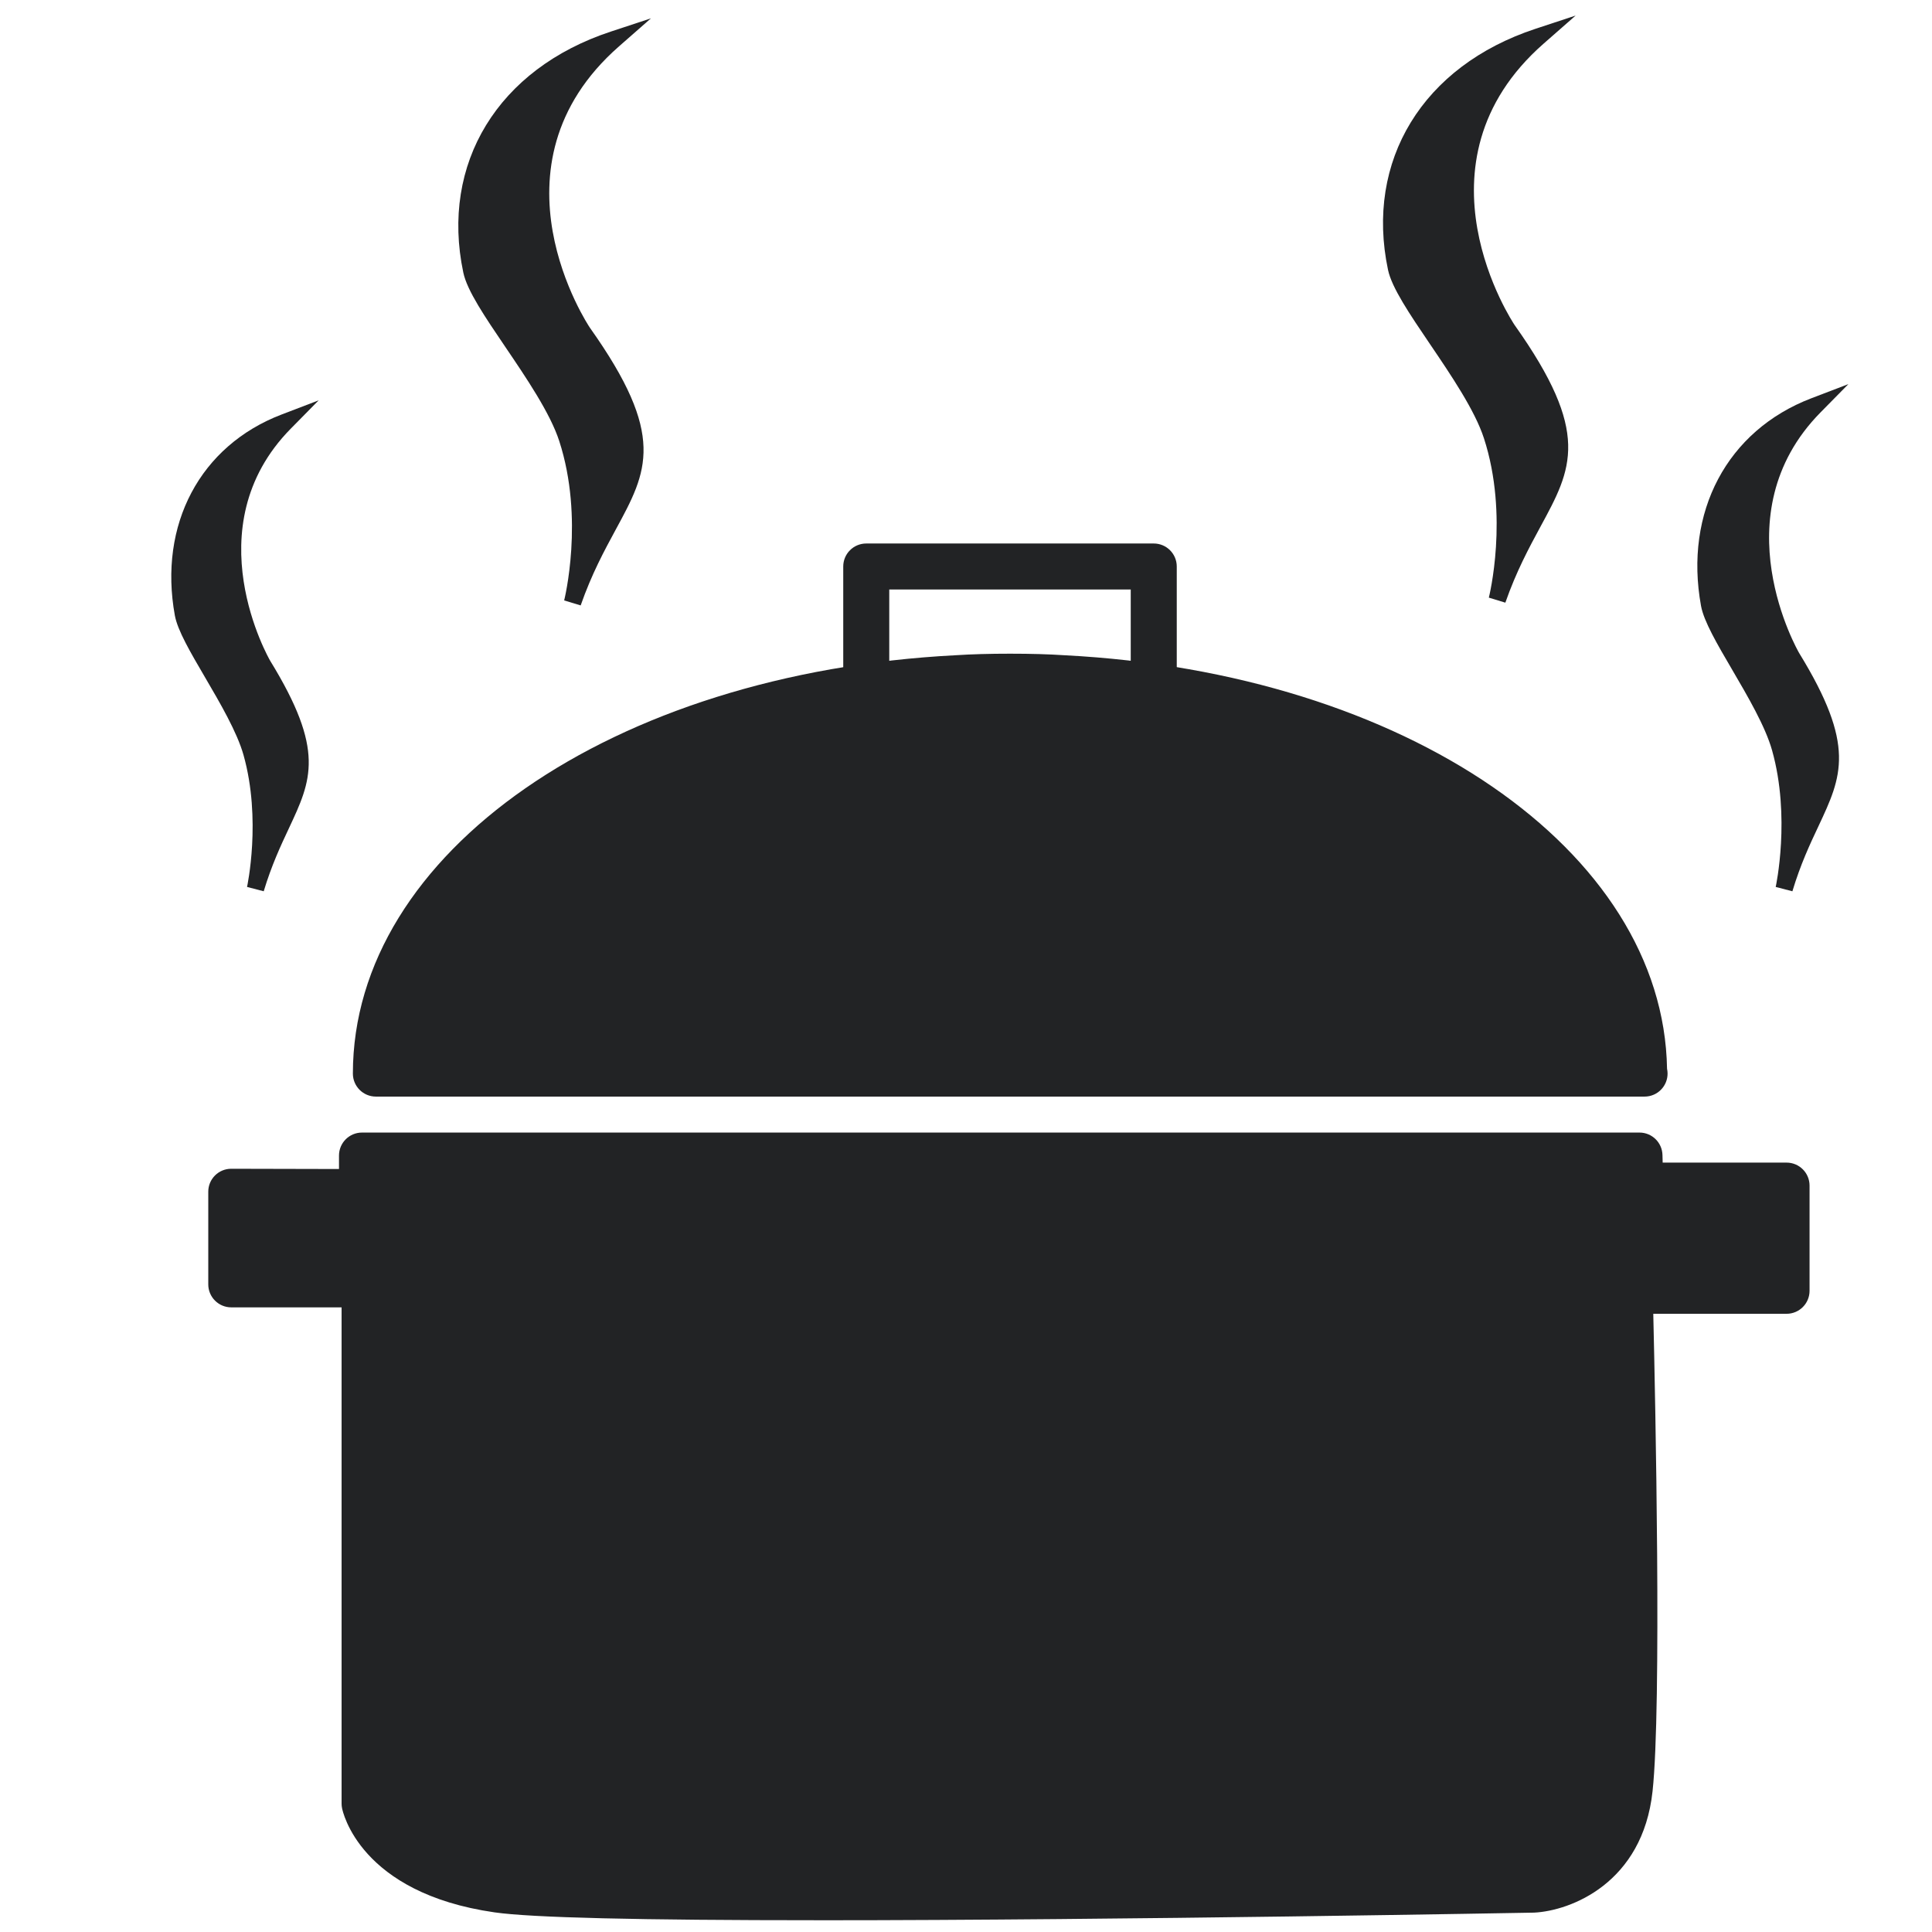 <?xml version="1.0" encoding="utf-8"?>
<!-- Generator: Adobe Illustrator 16.0.0, SVG Export Plug-In . SVG Version: 6.00 Build 0)  -->
<!DOCTYPE svg PUBLIC "-//W3C//DTD SVG 1.1//EN" "http://www.w3.org/Graphics/SVG/1.1/DTD/svg11.dtd">
<svg version="1.1" id="Layer_1" xmlns="http://www.w3.org/2000/svg" xmlns:xlink="http://www.w3.org/1999/xlink" x="0px" y="0px"
	 width="500px" height="500px" viewBox="0 0 500 500" enable-background="new 0 0 500 500" xml:space="preserve">
<g>
	<g>
		<path fill="#222325" d="M425.486,277.845H97.28c0-53.794,66.16-97.979,150.325-102.324c4.598-0.281,9.207-0.41,13.818-0.39
			c4.616,0,9.249,0.097,13.763,0.39c84.21,4.345,150.304,48.53,150.304,102.324H425.486z"/>
		<path fill="#222325" d="M425.606,283.797H97.28c-3.286,0-5.955-2.661-5.955-5.951c0-57.128,67.056-103.681,155.965-108.27
			c4.215-0.271,8.733-0.401,14.133-0.401c5.34,0,9.97,0.13,14.15,0.408c88.175,4.545,154.895,50.456,155.858,107.013
			c0.694,3.214-1.349,6.376-4.56,7.068c-0.416,0.089-0.836,0.133-1.264,0.133H425.606z M103.531,271.887h315.702
			c-4.816-47.233-66.49-86.405-144.356-90.42c-4.479-0.276-8.971-0.405-13.46-0.385c-5.142,0-9.407,0.125-13.435,0.381
			C170.031,185.486,108.343,224.647,103.531,271.887z"/>
	</g>
	<path fill="#222325" d="M298.591,183.616c-3.288,0-5.957-2.66-5.957-5.951v-25.104h-62.495v25.104c0,3.29-2.664,5.955-5.957,5.955
		c-3.287,0-5.951-2.665-5.951-5.955v-31.054c0-3.295,2.668-5.954,5.956-5.954h74.404c3.285,0,5.954,2.659,5.954,5.954v31.054
		C304.545,180.954,301.876,183.616,298.591,183.616z"/>
	<g>
		<path fill="#222325" d="M59.856,308.422v23.96h34.506v134.419c0,0,3.365,17.771,34.489,22.224c31.12,4.447,267.88,0,267.88,0
			s22.339-1.12,25.032-26.113c2.715-24.995,0-128.874,0-128.874h40.593V306.81h-37.878l-0.18-7.775H93.682v9.455L59.856,308.422z"/>
		<path fill="#222325" d="M212.135,496.956c-47.016,0-74.541-0.664-84.121-2.035c-34.937-5.004-39.332-26.113-39.5-27.006
			c-0.073-0.371-0.11-0.74-0.11-1.114V338.344H59.856c-3.287,0-5.957-2.659-5.957-5.953v-23.959
			c-0.01-3.282,2.642-5.947,5.925-5.956c0.008,0,0.02,0,0.032,0h0.01l27.865,0.064v-3.482c0-3.289,2.665-5.95,5.951-5.95h330.616
			c3.231,0,5.874,2.582,5.949,5.822l0.051,1.952h32.063c3.283,0,5.951,2.657,5.951,5.958v27.217c0,3.294-2.668,5.952-5.957,5.952
			h-34.488c0.543,22.858,2.185,101.712-0.186,123.559c-2.559,23.773-21.171,30.947-30.654,31.419
			c-1.232,0.018-106.368,1.976-184.896,1.976L212.135,496.956z M100.319,466.059c0.716,2.202,5.544,13.67,29.386,17.074
			c6.112,0.877,25.389,1.92,82.437,1.92c78.409,0,183.432-1.954,184.487-1.979c1.546-0.11,17.166-1.665,19.228-20.796
			c2.636-24.321-0.005-127.043-0.031-128.08c-0.042-1.606,0.563-3.157,1.682-4.314c1.123-1.143,2.663-1.8,4.264-1.8h34.644v-15.311
			h-31.929c-3.24-0.005-5.883-2.586-5.957-5.821L418.483,305H99.64v3.492c0.007,3.282-2.65,5.947-5.93,5.955
			c-0.008,0-0.017,0-0.028,0h-0.009l-27.867-0.067v12.043h28.548c3.288,0,5.958,2.66,5.958,5.948v133.688H100.319z"/>
	</g>
	<g>
		<path fill="#222325" d="M158.721,10.316c-37.335,32.737-7.921,75.739-7.921,75.739c26.031,36.654,8.303,38.615-2.634,69.891
			c0,0,5.523-21.471-1.318-42.519c-4.65-14.312-22.889-34.463-24.762-43.333C116.833,45.218,128.043,20.443,158.721,10.316
			L158.721,10.316z"/>
		<path fill="#222325" d="M150.276,156.683l-4.269-1.292c0.053-0.211,5.268-21.129-1.281-41.269
			c-2.345-7.216-8.508-16.309-13.947-24.333c-5.313-7.831-9.895-14.596-10.873-19.239c-5.971-28.266,8.993-52.734,38.125-62.36
			l10.428-3.44l-8.258,7.245c-35.439,31.073-7.829,72.384-7.548,72.808c19.874,27.988,14.923,37.122,6.702,52.248
			C156.441,142.431,153.126,148.524,150.276,156.683z M149.594,16.541c-20.565,10.609-30.161,30.187-25.326,53.092
			c0.808,3.789,5.37,10.527,10.205,17.653c5.603,8.268,11.958,17.641,14.495,25.451c3.235,9.946,3.815,19.902,3.474,27.797
			c1.02-1.987,2.022-3.838,2.99-5.61c7.888-14.524,11.848-21.812-6.442-47.572c-0.303-0.443-25.725-38.488,0.598-70.811H149.594z"/>
	</g>
	<g>
		<path fill="#222325" d="M398.037,9.594c-37.34,32.743-7.919,75.751-7.919,75.751c26.025,36.647,8.302,38.611-2.645,69.884
			c0,0,5.532-21.467-1.315-42.512c-4.648-14.316-22.879-34.475-24.757-43.34C356.144,44.51,367.36,19.723,398.037,9.594
			L398.037,9.594z"/>
		<path fill="#222325" d="M389.582,155.969l-4.273-1.302c0.058-0.195,5.277-21.123-1.274-41.26
			c-2.342-7.215-8.507-16.315-13.948-24.339c-5.304-7.825-9.891-14.597-10.87-19.232c-5.967-28.263,8.991-52.738,38.125-62.368
			l10.428-3.44l-8.264,7.248c-35.444,31.072-7.83,72.394-7.549,72.812c19.874,27.996,14.915,37.125,6.695,52.251
			C395.744,141.717,392.437,147.812,389.582,155.969L389.582,155.969z M388.901,15.822c-20.56,10.606-30.152,30.194-25.318,53.096
			c0.802,3.781,5.359,10.523,10.2,17.646c5.603,8.275,11.956,17.65,14.497,25.458c3.228,9.944,3.808,19.896,3.472,27.789
			c1.014-1.976,2.019-3.831,2.982-5.598c7.891-14.517,11.854-21.81-6.433-47.576c-0.299-0.447-25.729-38.489,0.593-70.815H388.901z"
			/>
	</g>
	<g>
		<path fill="#222325" d="M469.546,105.158c-27.648,28.085-5.857,64.962-5.857,64.962c19.275,31.39,6.152,33.076-1.954,59.898
			c0,0,4.097-18.417-0.977-36.445c-3.435-12.263-16.939-29.558-18.339-37.147C438.525,135.096,446.837,113.858,469.546,105.158z"/>
		<path fill="#222325" d="M463.869,230.664l-4.318-1.126c0.044-0.176,3.915-18.11-0.942-35.36
			c-1.734-6.169-6.293-13.964-10.319-20.845c-3.934-6.715-7.324-12.526-8.063-16.507c-4.436-24.306,6.756-45.414,28.527-53.745
			l9.61-3.673l-7.214,7.322c-26.149,26.554-5.743,61.906-5.539,62.265c14.762,24.025,11.081,31.869,4.987,44.863
			C468.429,218.451,465.974,223.677,463.869,230.664L463.869,230.664z M461.24,111.903c-16.051,10.687-19.381,29.038-16.624,44.108
			c0.596,3.222,3.963,8.98,7.524,15.06c4.163,7.107,8.883,15.17,10.765,21.892c2.091,7.435,2.687,14.865,2.632,21.144l1.01-2.149
			c5.826-12.425,8.751-18.664-4.764-40.664c-0.219-0.378-18.421-31.916-0.543-59.398V111.903z"/>
	</g>
	<g>
		<path fill="#222325" d="M73.669,109.364c-26.714,27.137-5.664,62.77-5.664,62.77c18.625,30.34,5.94,31.955-1.895,57.891
			c0,0,3.967-17.795-0.939-35.227c-3.326-11.848-16.369-28.561-17.72-35.899C43.701,138.281,51.718,117.775,73.669,109.364z"/>
		<path fill="#222325" d="M68.256,230.664l-4.32-1.126c0.034-0.169,3.772-17.478-0.91-34.127
			c-1.671-5.951-6.078-13.482-9.961-20.117c-3.811-6.511-7.093-12.12-7.81-15.994c-4.29-23.532,6.544-43.954,27.612-52.02
			l9.602-3.672l-7.215,7.325c-25.213,25.611-5.53,59.723-5.334,60.07c14.278,23.246,10.718,30.849,4.817,43.425
			c-2.089,4.441-4.451,9.494-6.49,16.236H68.256z M65.38,116.145c-15.208,10.335-18.363,27.909-15.735,42.347
			c0.57,3.103,3.824,8.659,7.271,14.54c4.015,6.875,8.579,14.66,10.402,21.157c1.98,7.067,2.571,14.114,2.551,20.107l0.828-1.768
			c5.622-11.985,8.443-17.991-4.594-39.224C65.884,172.94,48.413,142.653,65.38,116.145L65.38,116.145z"/>
	</g>
</g>
</svg>
